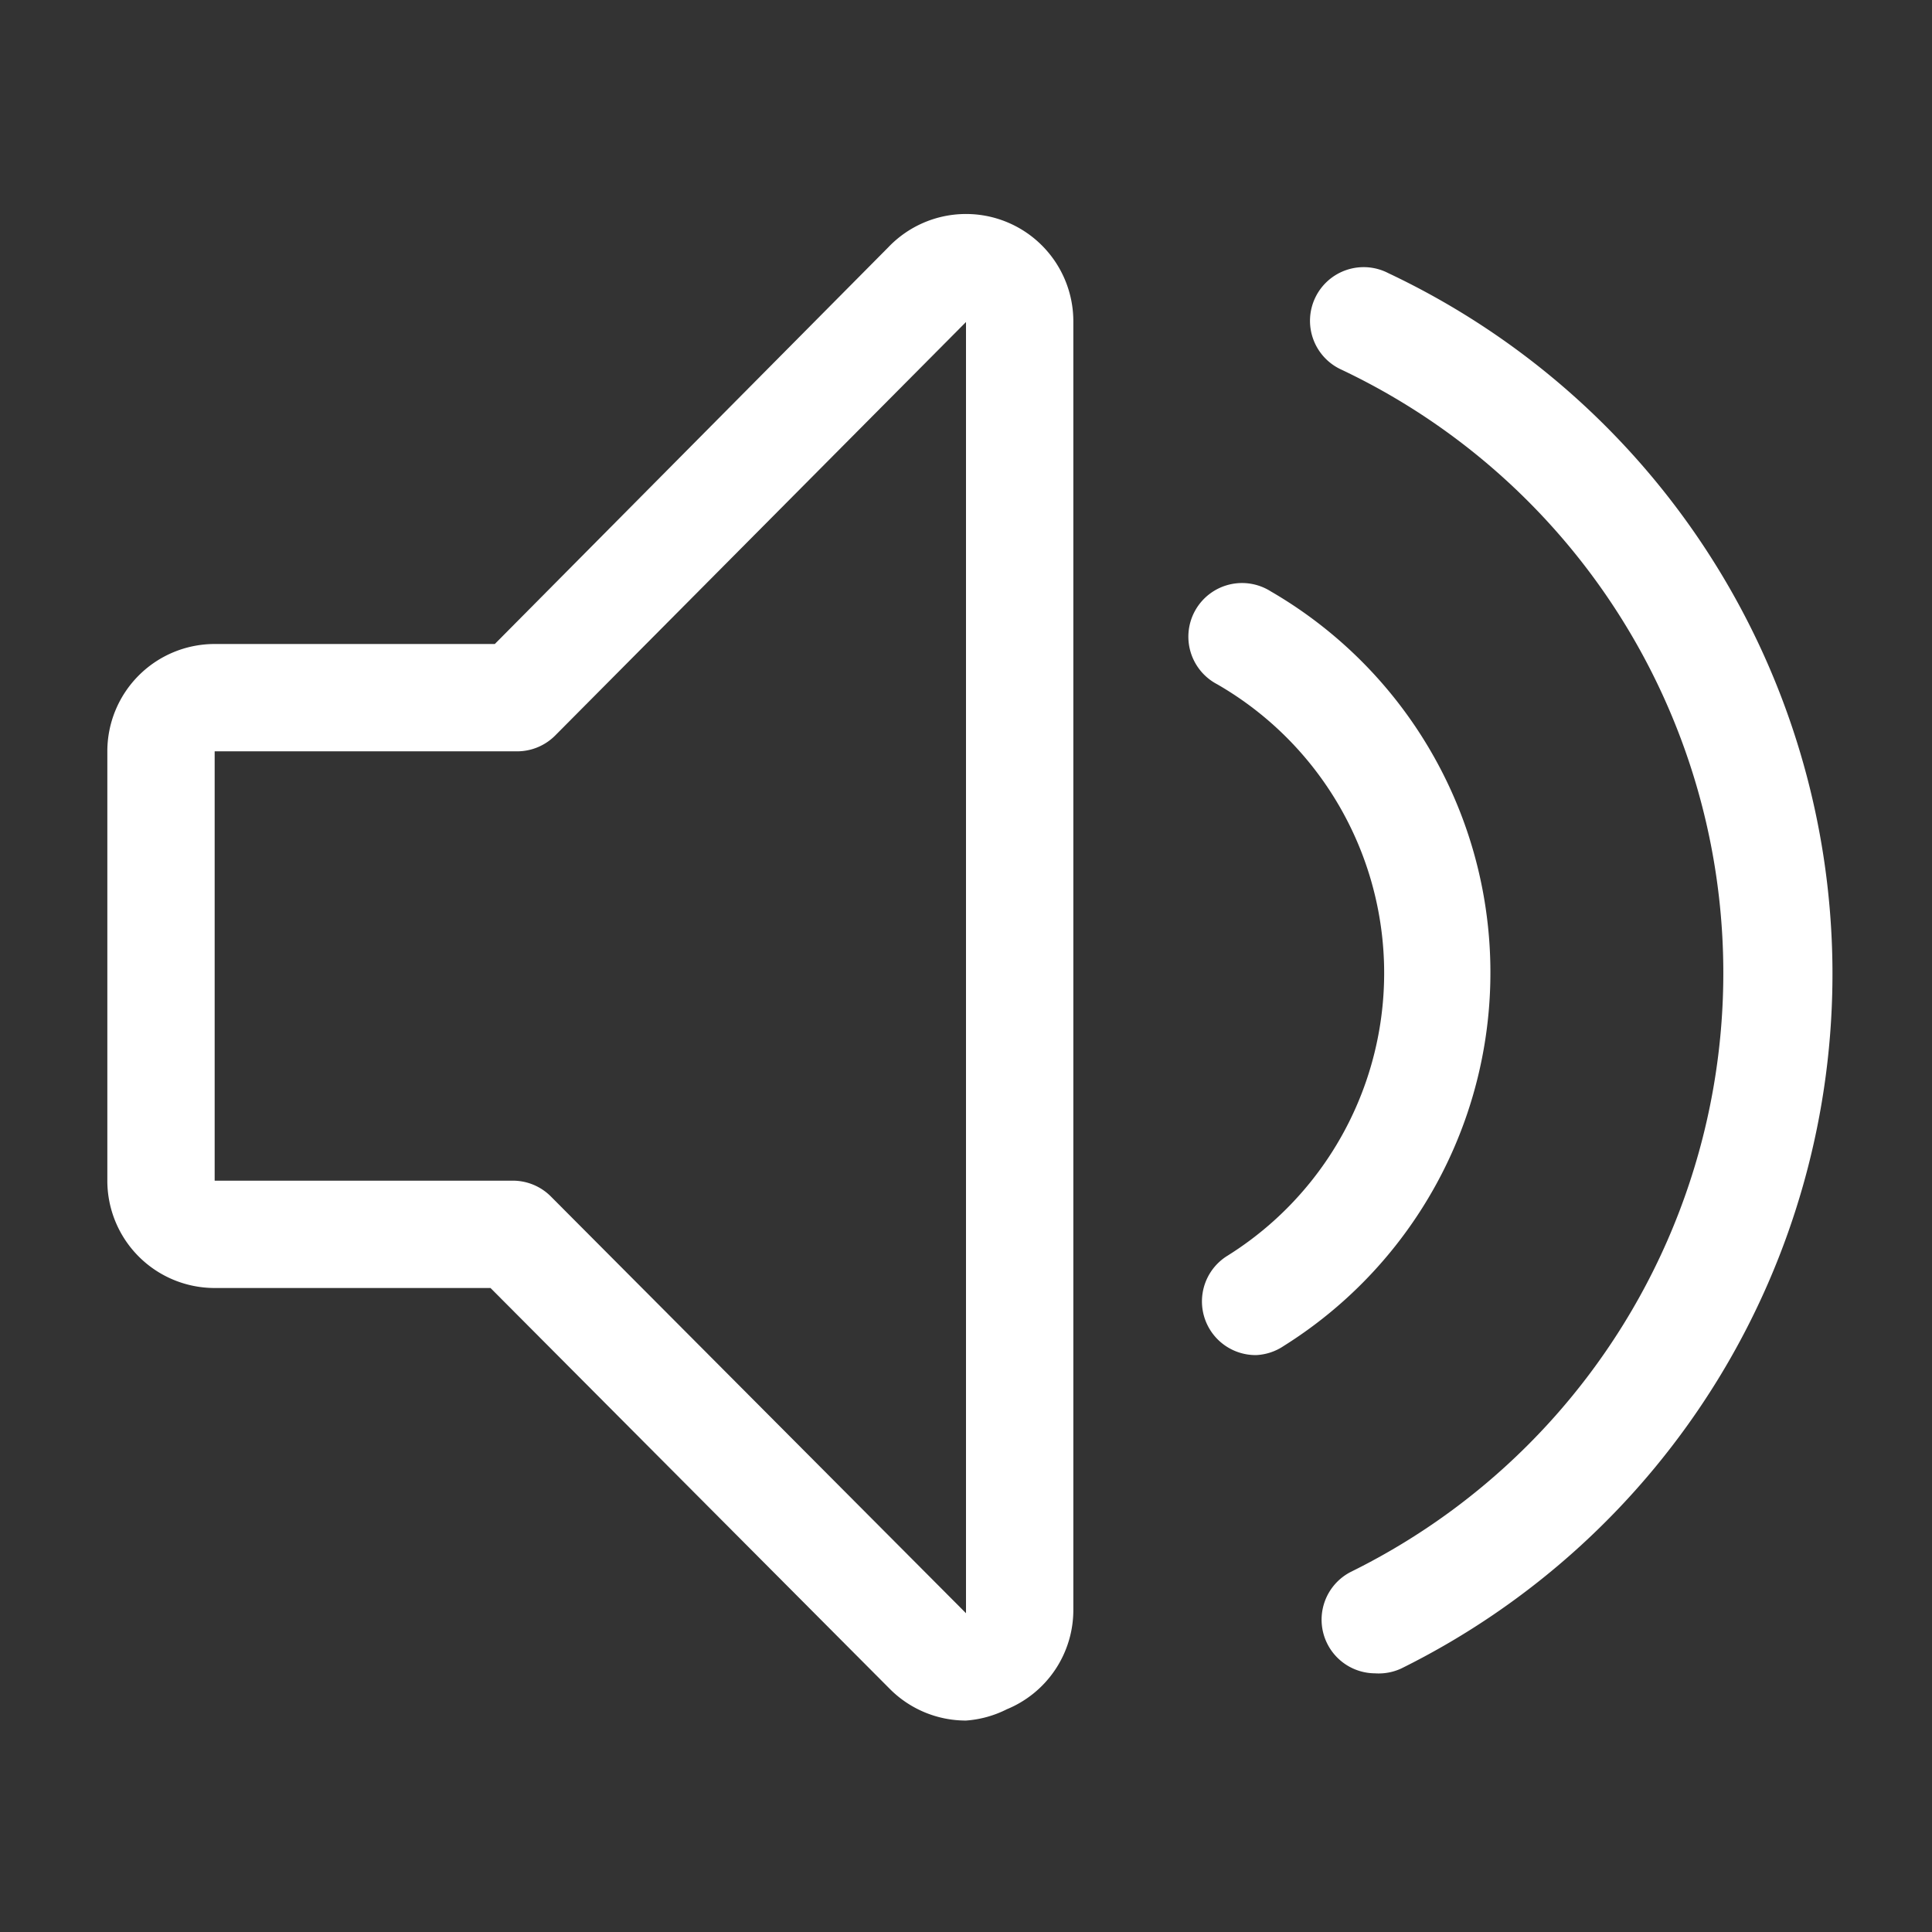 <svg xmlns="http://www.w3.org/2000/svg" width="36" height="36" viewBox="0 0 36 36"><rect x="0" y="0" width="36" height="36" fill="#333333" stroke="none"/><path fill="white" d="M23.41 25.25a1 1 0 0 1-.54-1.85a6.21 6.21 0 0 0-.19-10.65a1 1 0 1 1 1-1.73a8.21 8.21 0 0 1 .24 14.06a1 1 0 0 1-.51.17Z" class="clr-i-outline clr-i-outline-path-1"/><path fill="white" d="M25.62 31.18a1 1 0 0 1-.45-1.89A12.44 12.44 0 0 0 25 6.89a1 1 0 1 1 .87-1.8a14.44 14.44 0 0 1 .24 26a1 1 0 0 1-.49.09Z" class="clr-i-outline clr-i-outline-path-2"/><path fill="white" d="M18 32.06a2 2 0 0 1-1.42-.59L9.14 24H4a2 2 0 0 1-2-2v-8a2 2 0 0 1 2-2h5.22l7.33-7.39A2 2 0 0 1 20 6v24a2 2 0 0 1-1.24 1.85a2 2 0 0 1-.76.21ZM4 14v8h5.56a1 1 0 0 1 .71.3L18 30.06V6l-7.65 7.7a1 1 0 0 1-.71.3Zm14-8Z" class="clr-i-outline clr-i-outline-path-3"/><path fill="none" d="M0 0h36v36H0z"/></svg>